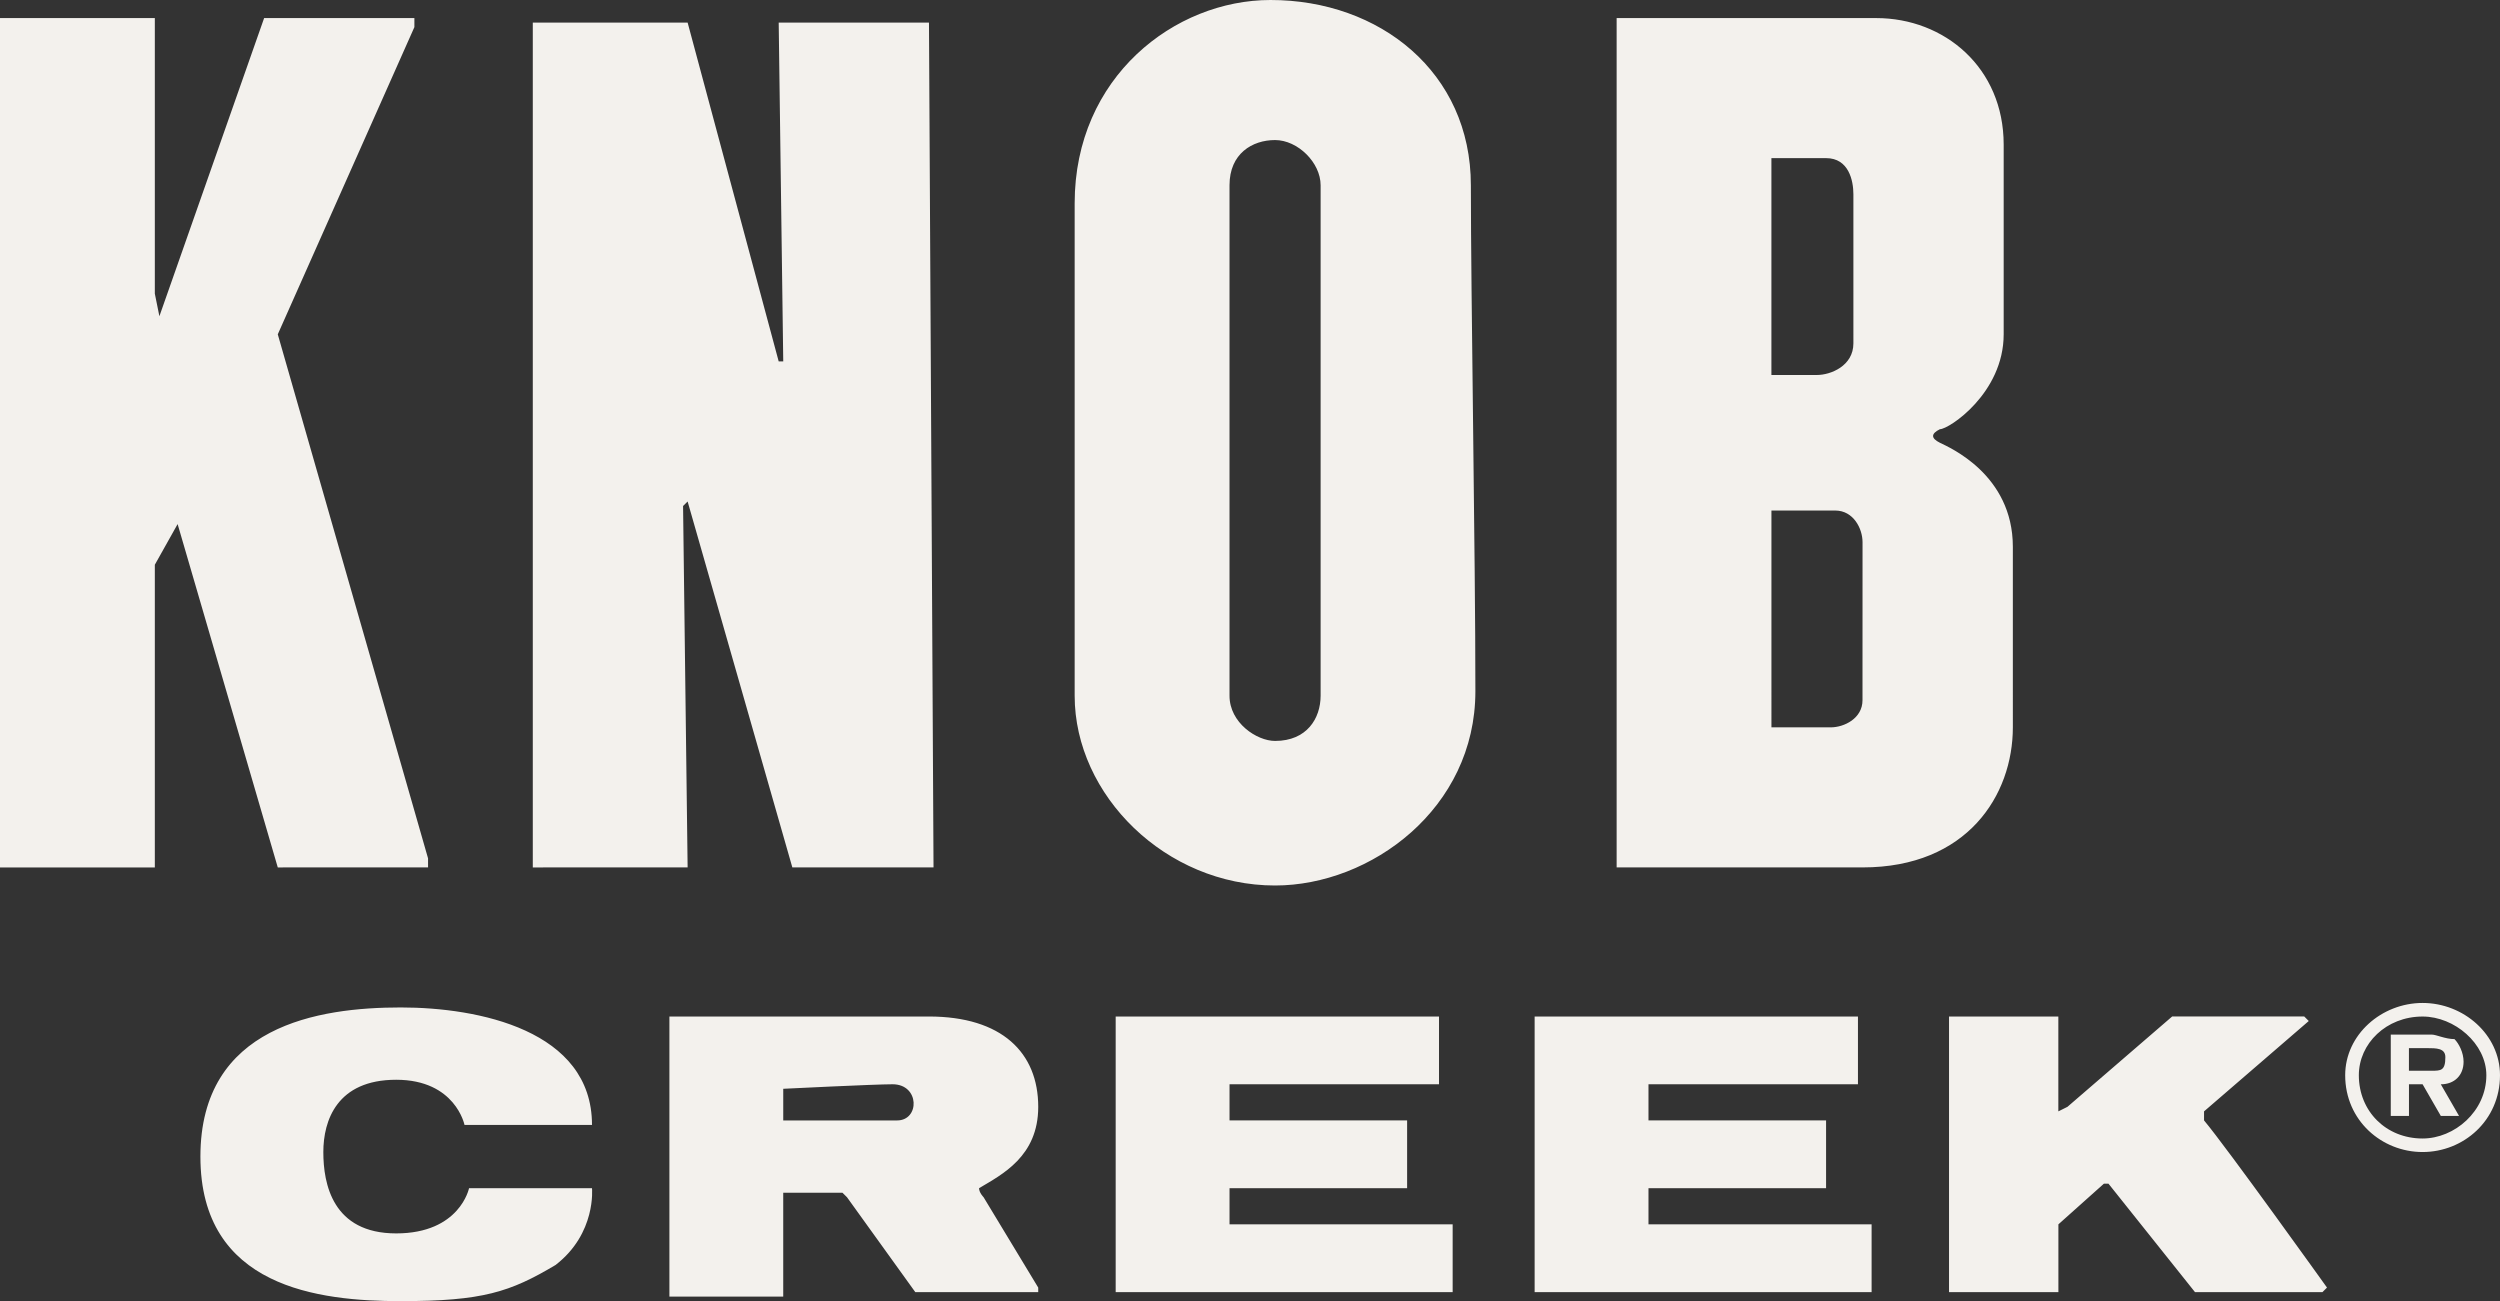 <svg xmlns="http://www.w3.org/2000/svg" width="171.999" height="89.517" viewBox="12.342 12.657 171.999 89.517">
  <rect x="12.342" y="12.657" width="171.999" height="89.517" fill="#333333" stroke="none"/>
  <g fill="#f3f1ed">
    <path d="M146.434 101.553V82.592h7.521v6.527l.626-.312 7.206-6.217h9.085l.312.312-7.205 6.217v.621c1.565 1.864 8.459 11.502 8.459 11.502l-.312.311h-8.771l-5.952-7.461h-.312l-3.132 2.799v4.662h-7.525zM89.1 101.553V82.592h22.245v4.664H96.933v2.485h12.218v4.663H96.933v2.487h15.351v4.662zM117.924 101.553V82.592h22.244v4.664h-14.411v2.485h12.218v4.663h-12.218v2.487h15.35v4.662zM44.612 94.404h8.459s.312 3.108-2.507 5.284c-3.134 1.863-5.013 2.486-10.65 2.486-5.641 0-13.784-.934-13.784-9.945 0-9.016 8.145-10.26 13.784-10.26 5.324 0 13.157 1.556 13.157 8.082H44.3s-.627-3.107-4.701-3.107c-4.072 0-5.012 2.799-5.012 4.975 0 2.174.627 5.596 5.012 5.596 4.386-.002 5.013-3.111 5.013-3.111M79.701 94.404c1.565-.935 4.071-2.176 4.071-5.596 0-3.729-2.506-6.216-7.52-6.216H58.397v19.271h7.831v-7.147h4.074l.314.312 4.697 6.526h8.459v-.311l-3.76-6.218c.002.001-.311-.31-.311-.621m-5.639-4.661h-7.833v-2.178s6.269-.311 7.521-.311c1.878.002 1.878 2.489.312 2.489M12.342 13.901h10.652v18.96l.314 1.554 7.206-20.514h10.338v.622l-9.399 21.136 10.339 36.054v.623H31.453l-6.891-23.623-1.568 2.798v20.825H12.342zM48.998 14.211H59.65l6.266 23.312h.313l-.313-23.312h10.339l.313 58.125h-9.713L59.65 47.16l-.313.31.313 24.866H48.998zM113.537 25.401c0-7.77-6.269-12.744-13.785-12.744-6.58 0-13.474 5.284-13.474 13.987v33.88c0 6.837 6.267 13.055 13.785 13.055 6.579 0 13.785-5.283 13.785-13.363.003-9.016-.311-27.355-.311-34.815m-13.472 38.232c-1.253 0-3.133-1.244-3.133-3.108V25.401c0-2.176 1.567-3.108 3.133-3.108s3.135 1.554 3.135 3.108v35.123c-.002 1.555-.942 3.109-3.135 3.109M145.807 43.119c-.626-.312-.626-.622 0-.933.627 0 4.387-2.487 4.387-6.528V22.604c0-5.285-4.071-8.703-8.771-8.703h-17.857v58.434h16.919c7.205 0 10.34-4.973 10.34-9.635V50.267c-.005-4.973-4.391-6.838-5.018-7.148m-11.593-19.583h3.761c1.566 0 1.88 1.554 1.88 2.487V36.28c0 1.554-1.565 2.176-2.507 2.176h-3.134v-14.92zm6.267 37.298c0 1.244-1.254 1.865-2.192 1.865h-4.073V47.781h4.387c1.254 0 1.881 1.242 1.881 2.175l-.003 10.878zM173.69 86.633c0-2.797 2.507-4.973 5.326-4.973s5.325 2.176 5.325 4.973c0 3.107-2.506 5.283-5.325 5.283s-5.326-2.175-5.326-5.283m9.712 0c0-2.176-2.191-4.039-4.386-4.039-2.507 0-4.387 1.863-4.387 4.039 0 2.486 1.88 4.353 4.387 4.353 2.193-.001 4.386-1.866 4.386-4.353m-1.879 2.799h-1.254l-1.253-2.176h-.938v2.176h-1.252v-5.596h2.817c.312 0 .938.311 1.565.311.312.311.627.934.627 1.555 0 .934-.627 1.555-1.566 1.555l1.254 2.175zm-1.879-3.109c.626 0 .938 0 .938-.934 0-.621-.626-.621-1.252-.621h-1.254v1.555h1.568z"/>
  </g>
</svg>
